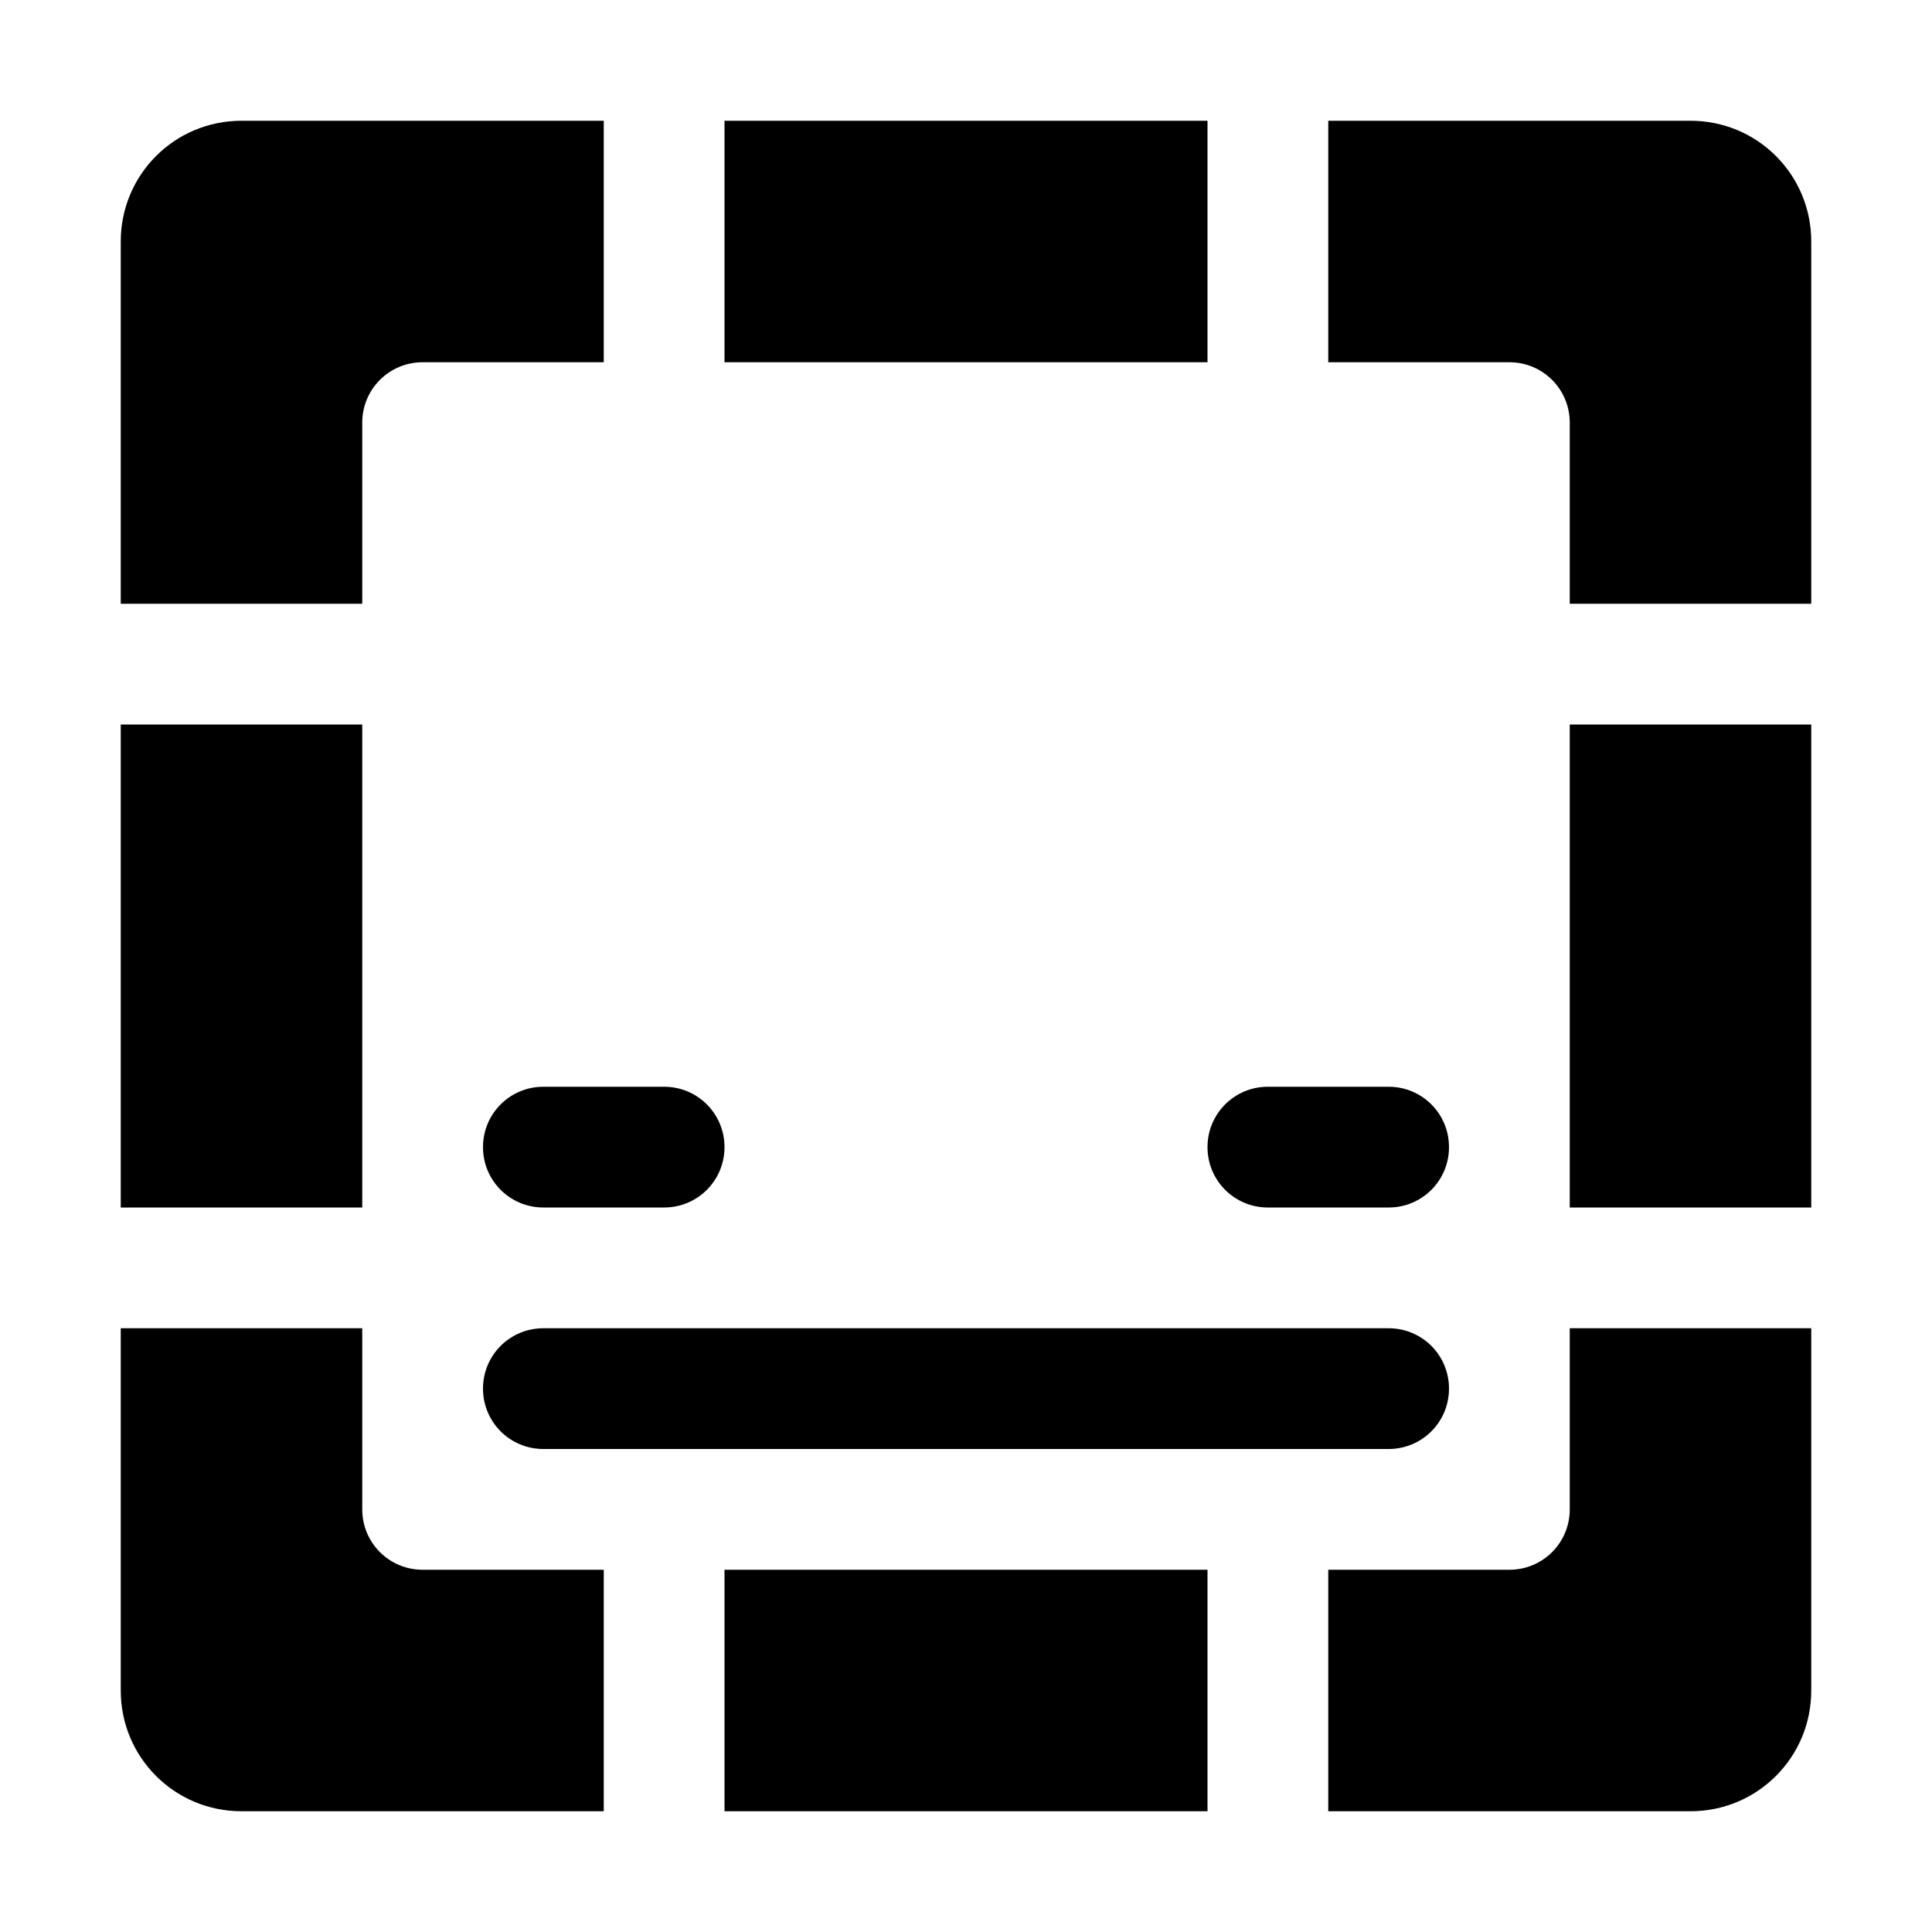 <?xml version="1.0" encoding="UTF-8" standalone="no"?>
<svg
   xmlns:dc="http://purl.org/dc/elements/1.1/"
   xmlns:cc="http://creativecommons.org/ns#"
   xmlns:rdf="http://www.w3.org/1999/02/22-rdf-syntax-ns#"
   xmlns:svg="http://www.w3.org/2000/svg"
   xmlns="http://www.w3.org/2000/svg"
   version="1.1"
   id="svg3870"
   height="16px"
   width="16px">
  <defs
     id="defs3872" />
  <g
     style="opacity:1"
     id="layer2">
    <path
       id="rect815"
       d="M 2,1 C 1.446,1 1,1.446 1,2 V 5 H 3 V 3.5 C 3,3.223 3.223,3 3.5,3 H 5 V 1 Z m 4,0 v 2 h 4 V 1 Z m 5,0 v 2 h 1.5 C 12.777,3 13,3.223 13,3.5 V 5 h 2 V 2 C 15,1.446 14.554,1 14,1 Z M 1,6 v 4 H 3 V 6 Z m 12,0 v 4 h 2 V 6 Z M 4.5,9 C 4.223,9 4,9.223 4,9.5 4,9.777 4.223,10 4.5,10 h 1 C 5.777,10 6,9.777 6,9.5 6,9.223 5.777,9 5.5,9 Z m 6,0 C 10.223,9 10,9.223 10,9.5 10,9.777 10.223,10 10.5,10 h 1 C 11.777,10 12,9.777 12,9.5 12,9.223 11.777,9 11.5,9 Z M 1,11 v 3 c 0,0.554 0.446,1 1,1 H 5 V 13 H 3.5 C 3.223,13 3,12.777 3,12.5 V 11 Z m 3.5,0 C 4.223,11 4,11.223 4,11.5 4,11.777 4.223,12 4.5,12 h 7 C 11.777,12 12,11.777 12,11.5 12,11.223 11.777,11 11.5,11 Z m 8.5,0 v 1.5 C 13,12.777 12.777,13 12.5,13 H 11 v 2 h 3 c 0.554,0 1,-0.446 1,-1 v -3 z m -7,2 v 2 h 4 v -2 z"
       style="opacity:1;vector-effect:none;fill:#000000;fill-opacity:1;stroke:none;stroke-width:5;stroke-linecap:round;stroke-linejoin:round;stroke-miterlimit:4;stroke-dasharray:none;stroke-dashoffset:0;stroke-opacity:1" />
  </g>
</svg>
